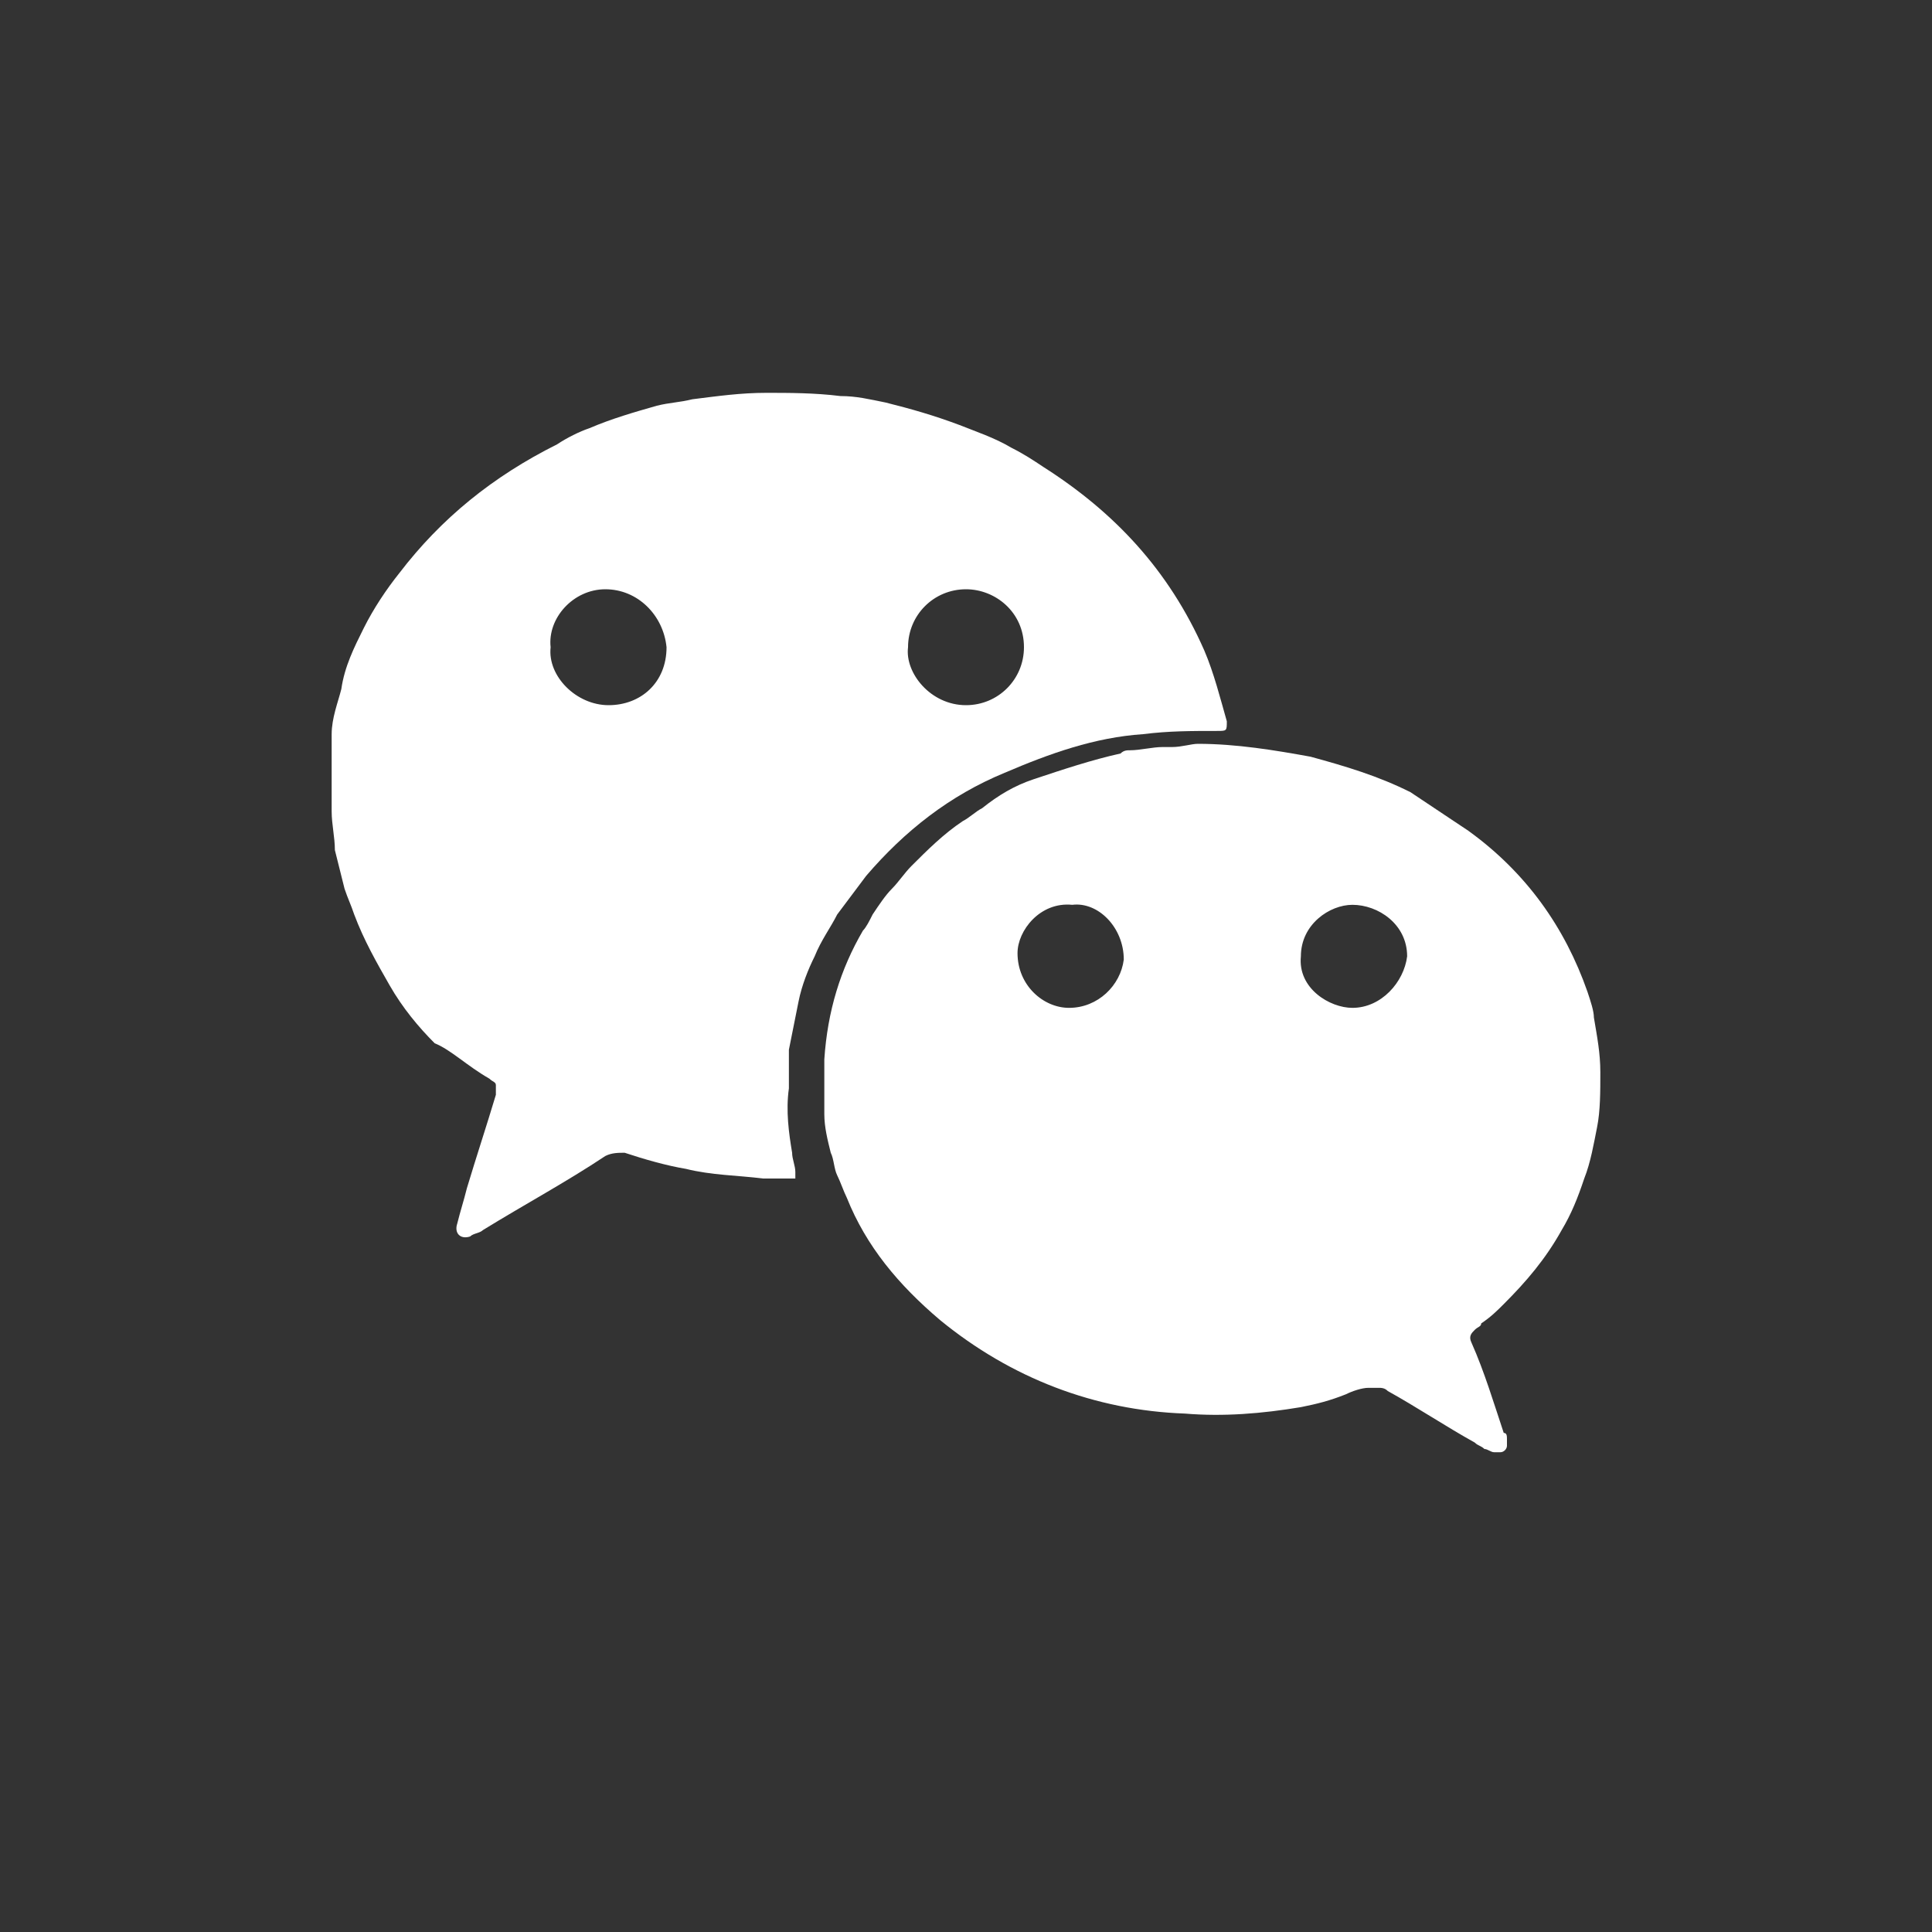 <svg xmlns="http://www.w3.org/2000/svg" viewBox="0 0 60 60"><rect x="0" y="0" width="60" height="60" fill="#333333" stroke="none"/><path d="M15.2 33.5c.1.1.2.1.2.2v.3c-.3 1-.6 1.9-.9 2.9-.1.4-.2.7-.3 1.1-.1.3.1.5.4.4.1-.1.3-.1.4-.2 1.3-.8 2.6-1.5 3.8-2.3.2-.1.4-.1.6-.1.6.2 1.3.4 1.9.5.8.2 1.6.2 2.4.3h1v-.2c0-.2-.1-.4-.1-.6-.1-.6-.2-1.3-.1-2v-1.2l.3-1.5c.1-.5.3-1 .5-1.4.2-.5.5-.9.7-1.3l.9-1.2c1.2-1.4 2.6-2.5 4.3-3.2 1.4-.6 2.8-1.1 4.3-1.2.8-.1 1.5-.1 2.3-.1.3 0 .3 0 .3-.3-.2-.7-.4-1.5-.7-2.2-1.1-2.5-2.8-4.3-5-5.7-.3-.2-.6-.4-1-.6-.5-.3-1.1-.5-1.6-.7-.8-.3-1.5-.5-2.3-.7-.5-.1-.9-.2-1.4-.2-.8-.1-1.6-.1-2.3-.1-.8 0-1.5.1-2.3.2-.4.1-.7.1-1.1.2-.7.2-1.4.4-2.1.7-.3.1-.7.3-1 .5-2 1-3.6 2.3-4.9 4-.4.5-.8 1.1-1.1 1.7-.3.6-.6 1.2-.7 1.9-.1.4-.3.9-.3 1.4v2.4c0 .4.1.8.1 1.2l.3 1.2c.1.3.2.5.3.8.3.8.7 1.5 1.1 2.2.4.7.9 1.3 1.4 1.8.5.2 1 .7 1.7 1.1zm13-13.4c0-1 .8-1.8 1.8-1.8.9 0 1.8.7 1.8 1.8 0 1-.8 1.8-1.8 1.8-1.1 0-1.9-1-1.8-1.8zm-9.4-1.8c1 0 1.8.8 1.9 1.8 0 1.1-.8 1.8-1.8 1.8s-1.9-.9-1.8-1.8c-.1-.9.7-1.8 1.7-1.8z" fill="#FFFFFF"/><path d="M49.3 30.8c-.7-2-1.9-3.7-3.7-5l-1.8-1.2c-1-.5-2-.8-3.1-1.1-1.1-.2-2.3-.4-3.5-.4-.2 0-.5.1-.8.1h-.3c-.3 0-.7.1-1 .1-.1 0-.2 0-.3.1-.9.2-1.8.5-2.7.8-.6.2-1.1.5-1.6.9-.2.1-.4.3-.6.4-.6.4-1.1.9-1.6 1.4-.2.2-.4.5-.6.7-.2.2-.4.5-.6.8-.1.2-.2.4-.3.5-.7 1.2-1.1 2.5-1.2 4v1.7c0 .4.1.8.2 1.2.1.2.1.5.2.7s.2.5.3.7c.6 1.5 1.6 2.7 2.9 3.8 2.2 1.8 4.8 2.8 7.6 2.9 1.2.1 2.4 0 3.6-.2.5-.1.9-.2 1.4-.4.2-.1.5-.2.7-.2h.3c.1 0 .2 0 .3.1.9.5 1.8 1.1 2.7 1.6.1.1.2.1.3.2.1 0 .2.1.3.1h.2c.1 0 .2-.1.2-.2v-.2c0-.1 0-.2-.1-.2-.3-.9-.6-1.9-1-2.8-.1-.2 0-.3.1-.4.1-.1.2-.1.2-.2.3-.2.5-.4.7-.6.7-.7 1.3-1.4 1.8-2.3.3-.5.5-1 .7-1.6.2-.5.3-1.1.4-1.6.1-.5.1-1.1.1-1.7 0-.6-.1-1.1-.2-1.7 0-.2-.1-.5-.2-.8zm-16.1.5c-.8 0-1.6-.7-1.6-1.7 0-.7.7-1.6 1.7-1.5.8-.1 1.6.7 1.6 1.7-.1.8-.8 1.5-1.7 1.5zm8.8 0c-.7 0-1.7-.6-1.6-1.6 0-1 .9-1.6 1.6-1.6.8 0 1.7.6 1.7 1.6-.1.8-.8 1.6-1.7 1.6z" fill="#FFFFFF"/><path class="st1" d="M24.8 36.4h-.1" fill="#FFFFFF"/></svg>
